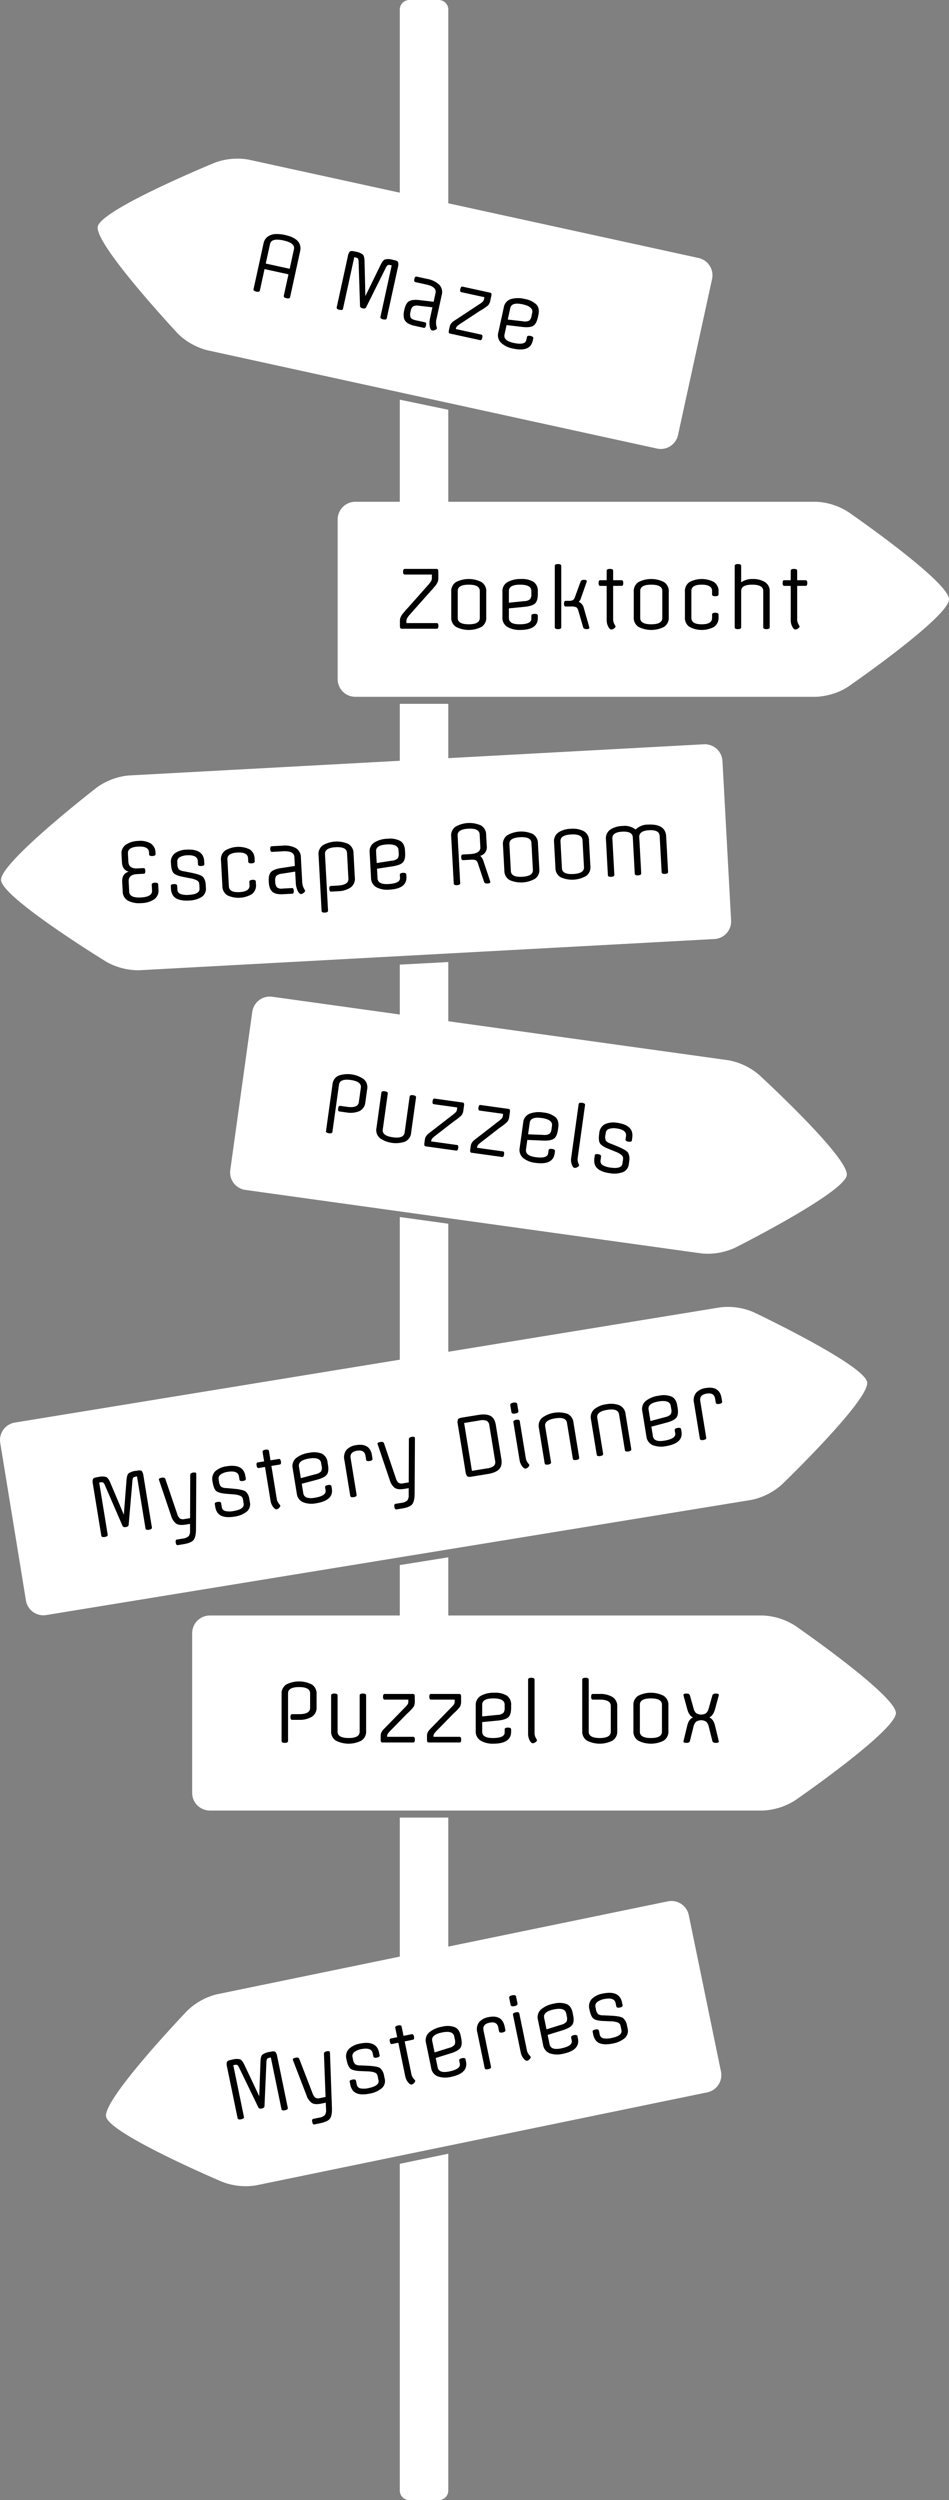 <svg xmlns="http://www.w3.org/2000/svg" width="433.548" height="1141.491" viewBox="0 0 433.548 1141.491">
  <rect x="0" y="0" width="433.548" height="1141.491" fill="#808080" stroke="none"/>
  <defs>
    <style>
      .cls-1 {
        fill: #fff;
      }
    </style>
  </defs>
  <g id="Layer_2" data-name="Layer 2">
    <g id="OVER_ONS" data-name="OVER ONS">
      <g>
        <g>
          <path class="cls-1" d="M87.301,156.895a29.929,29.929,0,0,0,7.158,2.963q80.834,17.661,161.667,35.322,3.4.743,6.8,1.486,9.133,1.995,18.266,3.991,3.332.728,6.664,1.456l12.283,2.684a8.059,8.059,0,0,0,9.602-6.152l15.567-71.248a8.089,8.089,0,0,0-6.161-9.596l-13.763-3.007-21.644-4.729L204.802,92.818V4.349A4.361,4.361,0,0,0,200.453,0H186.995a4.361,4.361,0,0,0-4.349,4.349V87.977l-69.18-15.115a29.726,29.726,0,0,0-15.336,1.424s-51.728,21.211-53.456,29.12S81.115,152.167,81.115,152.167A26.778,26.778,0,0,0,87.301,156.895Z"/>
          <path class="cls-1" d="M182.647,1116.599v20.543a4.361,4.361,0,0,0,4.349,4.348h13.458a4.361,4.361,0,0,0,4.349-4.348V983.339l-22.155,4.616Z"/>
          <path class="cls-1" d="M182.647,440.422v22.78l-22.394-3.116-21.943-3.053-13.953-1.942a8.089,8.089,0,0,0-9.101,6.871L105.204,534.194a8.059,8.059,0,0,0,6.879,9.094l12.453,1.733,25.275,3.517,170.796,23.766a29.933,29.933,0,0,0,15.181-2.598s49.947-25.12,51.062-33.138-40.076-45.819-40.076-45.819a29.726,29.726,0,0,0-13.895-6.643L204.802,466.284v-27.029Z"/>
          <path class="cls-1" d="M387.54,233.761a29.726,29.726,0,0,0-14.678-4.665H204.802V187.096l-22.155-4.616v46.615h-20.317a8.089,8.089,0,0,0-8.067,8.059v72.929a8.059,8.059,0,0,0,8.067,8.059H372.862a29.927,29.927,0,0,0,7.626-1.366,26.782,26.782,0,0,0,7.053-3.299s46.008-31.764,46.008-39.859S387.54,233.761,387.54,233.761Z"/>
          <path class="cls-1" d="M314.654,874.377a8.089,8.089,0,0,0-9.527-6.266l-13.798,2.842-21.699,4.47-64.828,13.355V829.866H182.647v63.475L98.924,910.588a29.726,29.726,0,0,0-13.435,7.531s-38.653,40.393-37.02,48.322,53.104,29.756,53.104,29.756a29.933,29.933,0,0,0,15.318,1.608l168.895-34.793,24.994-5.149,12.314-2.537a8.059,8.059,0,0,0,6.275-9.521Z"/>
          <path class="cls-1" d="M363.275,742.268a29.726,29.726,0,0,0-14.678-4.665H204.802V711.035l-22.155,3.545V737.603H95.865a8.089,8.089,0,0,0-8.067,8.059v72.929a8.059,8.059,0,0,0,8.067,8.059H348.597a29.932,29.932,0,0,0,14.678-4.665S409.283,790.222,409.283,782.127,363.275,742.268,363.275,742.268Z"/>
          <path class="cls-1" d="M343.43,684.787a29.933,29.933,0,0,0,13.735-6.969s40.29-38.761,38.986-46.75-51.828-31.926-51.828-31.926a29.726,29.726,0,0,0-15.238-2.239l-124.283,20.287V558.73l-22.155-3.056v65.132l-25.575,4.175-136.399,22.265L6.769,649.515a8.089,8.089,0,0,0-6.663,9.254l11.749,71.976a8.059,8.059,0,0,0,9.26,6.655l12.409-2.026,139.719-22.807Z"/>
          <path class="cls-1" d="M48.575,439.132a29.931,29.931,0,0,0,14.909,3.864L288.345,430.803l25.481-1.382,12.554-.681a8.059,8.059,0,0,0,7.619-8.484l-3.949-72.822a8.089,8.089,0,0,0-8.492-7.611l-14.067.763-22.122,1.2-80.568,4.369V321.359H182.647v25.997L58.663,354.078A29.726,29.726,0,0,0,44.259,359.531S.038,393.739.476,401.822,48.575,439.132,48.575,439.132Z"/>
        </g>
        <g>
          <path d="M185.662,283.746v.738h13.884q.738,0,.738,1.292,0,1.293-.738,1.292H183.447q-.739,0-.739-1.292v-2.104a4.397,4.397,0,0,1,.388-2.049q.388-.72.517-.923a7.793,7.793,0,0,1,.554-.702q.424-.498.573-.683a20.482,20.482,0,0,1,1.514-1.698l9.416-10.598a11.509,11.509,0,0,0,1.274-1.698,3.065,3.065,0,0,0,.351-1.514v-1.477H184.887q-.739,0-.738-1.292,0-1.292.738-1.292h14.622q.738,0,.739,1.292v2.843a4.397,4.397,0,0,1-.388,2.049q-.388.72-.517.923a7.836,7.836,0,0,1-.554.702q-.425.498-.572.683a20.592,20.592,0,0,1-1.514,1.698L187.287,280.534a11.489,11.489,0,0,0-1.274,1.699A3.058,3.058,0,0,0,185.662,283.746Z"/>
          <path d="M222.144,270.195v11.594a4.879,4.879,0,0,1-2.179,4.45,12.87,12.87,0,0,1-11.613,0,4.865,4.865,0,0,1-2.197-4.45V270.195a4.878,4.878,0,0,1,2.179-4.45,12.866,12.866,0,0,1,11.613,0A4.867,4.867,0,0,1,222.144,270.195Zm-2.954,11.963V269.826q0-2.881-5.041-2.88-5.04,0-5.04,2.88v12.333q0,2.881,5.04,2.88Q219.19,285.039,219.19,282.159Z"/>
          <path d="M245.702,270.121v1.107q0,3.139-1.292,4.32-1.293,1.182-4.727,1.514l-7.2.702v4.394q0,2.881,4.8,2.88,5.464,0,5.465-2.511v-1.403q0-.849,1.477-.849,1.477,0,1.477.849v1.034q0,5.465-8.124,5.465a10.796,10.796,0,0,1-5.816-1.403,4.849,4.849,0,0,1-2.234-4.431V270.195a4.769,4.769,0,0,1,2.363-4.45,12.106,12.106,0,0,1,6.167-1.385,10.083,10.083,0,0,1,5.723,1.33A5.004,5.004,0,0,1,245.702,270.121Zm-13.219-.295v5.354l6.942-.702a4.495,4.495,0,0,0,2.714-.886,3.516,3.516,0,0,0,.609-2.363V269.826q0-2.881-5.133-2.88Q232.482,266.946,232.482,269.826Z"/>
          <path d="M256.409,258.379v28.026q0,.85-1.477.849-1.477,0-1.477-.849V258.379q0-.849,1.477-.85Q256.409,257.53,256.409,258.379Zm12.85,28.21q0,.664-1.292.665-1.293,0-1.551-.849l-2.179-7.496a2.773,2.773,0,0,0-.941-1.644,5.871,5.871,0,0,0-2.566-.351h-2.326q-.739,0-.739-1.292,0-1.292.739-1.292H259.806a4.016,4.016,0,0,0,2.031-.388,3.471,3.471,0,0,0,.923-1.606l2.474-6.757q.295-.849,1.569-.849,1.274,0,1.274.665,0,.037-.369,1.145l-2.4,6.831a3.119,3.119,0,0,1-.923,1.403,4.209,4.209,0,0,1,2.4,3.102l2.215,7.717Q269.258,286.554,269.259,286.59Z"/>
          <path d="M280.115,260.595v4.32h3.877q.738,0,.739,1.292,0,1.293-.739,1.292h-3.877v15.25a4.516,4.516,0,0,0,.554,2.197q.554,1.016.554,1.052,0,.443-.702.941a2.199,2.199,0,0,1-1.182.499q-.776,0-1.477-1.348a6.339,6.339,0,0,1-.702-2.973V267.499h-2.954q-.74,0-.739-1.292,0-1.293.739-1.292h2.954v-4.32q0-.849,1.477-.849Q280.114,259.745,280.115,260.595Z"/>
          <path d="M305.519,270.195v11.594a4.879,4.879,0,0,1-2.179,4.45,12.87,12.87,0,0,1-11.613,0,4.865,4.865,0,0,1-2.197-4.45V270.195a4.878,4.878,0,0,1,2.179-4.45,12.866,12.866,0,0,1,11.613,0A4.867,4.867,0,0,1,305.519,270.195Zm-2.954,11.963V269.826q0-2.881-5.041-2.88-5.04,0-5.04,2.88v12.333q0,2.881,5.04,2.88Q302.565,285.039,302.565,282.159Z"/>
          <path d="M315.857,269.826v12.333q0,2.881,4.727,2.88,4.726,0,4.726-2.88v-1.551q0-.849,1.477-.849,1.477,0,1.477.849v1.182a4.95,4.95,0,0,1-2.086,4.45,11.958,11.958,0,0,1-11.169,0,4.934,4.934,0,0,1-2.105-4.45V270.195a4.934,4.934,0,0,1,2.105-4.45,11.954,11.954,0,0,1,11.169,0,4.95,4.95,0,0,1,2.086,4.45v1.182q0,.85-1.477.849-1.477,0-1.477-.849V269.826q0-2.881-4.726-2.88Q315.857,266.946,315.857,269.826Z"/>
          <path d="M351.637,270.195v16.21q0,.85-1.477.849-1.477,0-1.477-.849V269.826q0-2.881-5.04-2.88-5.041,0-5.041,2.88v16.579q0,.85-1.477.849-1.477,0-1.477-.849V258.379q0-.849,1.477-.85,1.476,0,1.477.85v7.496a8.707,8.707,0,0,1,5.336-1.514,10.14,10.14,0,0,1,5.501,1.385A4.867,4.867,0,0,1,351.637,270.195Z"/>
          <path d="M364.191,260.595v4.32h3.877q.738,0,.739,1.292,0,1.293-.739,1.292h-3.877v15.25a4.516,4.516,0,0,0,.554,2.197q.554,1.016.554,1.052,0,.443-.702.941a2.199,2.199,0,0,1-1.182.499q-.776,0-1.477-1.348a6.339,6.339,0,0,1-.702-2.973V267.499h-2.954q-.74,0-.739-1.292,0-1.293.739-1.292h2.954v-4.32q0-.849,1.477-.849Q364.191,259.745,364.191,260.595Z"/>
        </g>
        <g>
          <path d="M128.58,962.965l-4.857-23.579-.361.074q-1.158.239-1.38.623a4.661,4.661,0,0,0-.28,1.754l-.871,19.746q-.01.869-1.238,1.122-1.23.253-1.583-.541L109.406,944.37a4.657,4.657,0,0,0-.95-1.5q-.357-.267-1.514-.027l-.362.074,4.857,23.579q.171.833-1.275,1.13-1.447.299-1.618-.534l-4.82-23.398a4.28,4.28,0,0,1-.063-2.23q.265-.639,1.675-.929l.795-.164a7.029,7.029,0,0,1,3.537-.125q1.005.396,2.025,2.6l6.744,14.255.561-15.76q.066-2.427.832-3.188a7.03,7.03,0,0,1,3.299-1.283l.795-.164q1.411-.29,1.906.192a4.283,4.283,0,0,1,.823,2.074L131.474,962.369c.114.556-.312.931-1.275,1.13Q128.751,963.796,128.58,962.965Z"/>
          <path d="M146.236,969.432l-2.604.536q-.724.149-.984-1.116-.261-1.266.462-1.415l2.604-.536a4.811,4.811,0,0,0,2.662-1.171,3.61,3.61,0,0,0,.591-2.44l-.142-3.251-2.098.433q-2.857.589-4.289-.323a6.847,6.847,0,0,1-2.41-3.461l-5.917-15.369q-.316-.801-.332-.875-.134-.65,1.241-.935,1.374-.283,1.69.52l6.057,15.68a4.522,4.522,0,0,0,1.264,2.021,2.709,2.709,0,0,0,2.174.212l2.531-.521L147.994,937.703q-.028-.863,1.275-1.131,1.302-.268,1.436.384c.01.049.031.332.063.854l.872,24.552q.129,3.554-.901,4.955Q149.707,968.716,146.236,969.432Z"/>
          <path d="M170.558,938.899l-.291-1.412q-.589-2.856-5.254-1.895a7.235,7.235,0,0,0-3.121,1.321,2.21,2.21,0,0,0-.841,2.321l.164.796a4.376,4.376,0,0,0,1.032,2.444,4.278,4.278,0,0,0,2.374.549l3.311.147q4.723.233,5.778,1.147a5.845,5.845,0,0,1,1.743,3.335l.269,1.302a4.415,4.415,0,0,1-1.35,4.52,11.586,11.586,0,0,1-5.403,2.413q-5.642,1.163-7.749-1.381a6.393,6.393,0,0,1-1.211-2.767l-.238-1.157a.653.653,0,0,1,.195-.7,2.781,2.781,0,0,1,1.087-.395q1.41-.29,1.597.614l.335,1.627a2.13,2.13,0,0,0,1.688,1.783,9.132,9.132,0,0,0,3.811-.163q4.955-1.021,4.434-3.552l-.395-1.917a2.06,2.06,0,0,0-1.208-1.561,9.473,9.473,0,0,0-3.15-.559l-3.347-.14q-3.382-.132-4.604-1.031-1.223-.898-1.878-4.08l-.089-.434a4.9,4.9,0,0,1,1.197-4.621,9.642,9.642,0,0,1,4.976-2.382q7.595-1.564,8.757,4.078l.261,1.266q.157.759-1.272,1.053Q170.736,939.766,170.558,938.899Z"/>
          <path d="M183.478,925.304l.872,4.23,3.797-.781q.723-.149.984,1.117.261,1.266-.462,1.414l-3.797.783,3.077,14.936a4.517,4.517,0,0,0,.986,2.04q.748.883.755.919.089.434-.497,1.064a2.209,2.209,0,0,1-1.057.727q-.76.155-1.719-1.022a6.338,6.338,0,0,1-1.287-2.77L181.977,932.663l-2.893.596q-.724.149-.984-1.116-.261-1.266.463-1.416l2.893-.596-.872-4.23q-.171-.832,1.275-1.13Q183.306,924.472,183.478,925.304Z"/>
          <path d="M210.463,929.473l.223,1.084q.634,3.075-.395,4.492-1.027,1.419-4.324,2.437l-6.91,2.141.886,4.303q.581,2.821,5.283,1.853,5.351-1.103,4.846-3.562l-.283-1.374q-.171-.831,1.275-1.129,1.447-.299,1.618.533l.208,1.013q1.103,5.353-6.854,6.991a10.793,10.793,0,0,1-5.979-.2,4.851,4.851,0,0,1-3.082-3.89l-2.339-11.356a4.766,4.766,0,0,1,1.417-4.834,12.107,12.107,0,0,1,5.76-2.601,10.092,10.092,0,0,1,5.874.146Q209.836,926.434,210.463,929.473Zm-13.007,2.377,1.081,5.244,6.657-2.088a4.494,4.494,0,0,0,2.479-1.415,3.522,3.522,0,0,0,.12-2.438l-.283-1.374q-.581-2.821-5.608-1.785Q196.874,929.03,197.455,931.849Z"/>
          <path d="M227.989,927.444l-.373-1.809q-.581-2.821-3.944-2.127-3.363.693-2.782,3.514l3.419,16.6q.171.832-1.275,1.13-1.447.297-1.618-.533l-3.345-16.239a5.326,5.326,0,0,1,.82-4.711,7.266,7.266,0,0,1,4.26-2.292q6.256-1.289,7.419,4.354l.312,1.519q.171.832-1.275,1.129Q228.161,928.276,227.989,927.444Z"/>
          <path d="M235.77,911.591l.648,3.146q.186.904-1.388,1.229-1.573.325-1.759-.58l-.648-3.146q-.187-.904,1.386-1.228Q235.584,910.688,235.77,911.591Zm1.478,7.726,3.464,16.817a4.518,4.518,0,0,0,.986,2.04q.747.883.755.918.089.435-.498,1.064a2.208,2.208,0,0,1-1.057.728q-.76.155-1.719-1.022a6.342,6.342,0,0,1-1.287-2.77L234.354,919.913q-.171-.832,1.275-1.131Q237.076,918.485,237.248,919.316Z"/>
          <path d="M261.599,918.938l.223,1.084q.634,3.075-.394,4.492-1.028,1.419-4.324,2.437l-6.91,2.141.886,4.303q.581,2.821,5.283,1.853,5.352-1.102,4.846-3.562l-.283-1.374q-.171-.831,1.275-1.129,1.446-.297,1.618.533l.208,1.013q1.103,5.353-6.854,6.991a10.79,10.79,0,0,1-5.979-.2,4.848,4.848,0,0,1-3.082-3.89l-2.339-11.356a4.767,4.767,0,0,1,1.417-4.834,12.109,12.109,0,0,1,5.76-2.601,10.083,10.083,0,0,1,5.874.147Q260.973,915.899,261.599,918.938Zm-13.007,2.377,1.081,5.244,6.657-2.088a4.492,4.492,0,0,0,2.479-1.415,3.521,3.521,0,0,0,.12-2.438l-.283-1.374q-.581-2.821-5.608-1.784Q248.011,918.495,248.592,921.315Z"/>
          <path d="M281.548,916.035l-.291-1.411q-.588-2.856-5.254-1.896a7.247,7.247,0,0,0-3.121,1.322,2.21,2.21,0,0,0-.841,2.321l.164.796a4.38,4.38,0,0,0,1.032,2.444,4.287,4.287,0,0,0,2.375.549l3.31.147q4.723.233,5.778,1.146a5.848,5.848,0,0,1,1.743,3.336l.269,1.302a4.415,4.415,0,0,1-1.35,4.52,11.586,11.586,0,0,1-5.403,2.413q-5.643,1.163-7.749-1.381a6.392,6.392,0,0,1-1.211-2.768l-.238-1.157a.651.651,0,0,1,.195-.699,2.781,2.781,0,0,1,1.087-.395q1.41-.29,1.597.614l.335,1.627a2.13,2.13,0,0,0,1.688,1.783,9.148,9.148,0,0,0,3.811-.163q4.955-1.021,4.434-3.553l-.395-1.917a2.059,2.059,0,0,0-1.208-1.56,9.471,9.471,0,0,0-3.15-.559l-3.346-.14q-3.383-.132-4.604-1.031-1.223-.898-1.877-4.08l-.089-.434a4.899,4.899,0,0,1,1.197-4.621,9.635,9.635,0,0,1,4.976-2.382q7.595-1.564,8.757,4.078l.261,1.266q.157.759-1.272,1.053Q281.726,916.903,281.548,916.035Z"/>
        </g>
        <g>
          <path d="M133.44,782.652h3.212q5.021,0,5.022-2.88V773.163q0-2.88-5.04-2.881-5.041,0-5.041,2.881v21.748q0,.851-1.477.85-1.477,0-1.477-.85V773.532a4.877,4.877,0,0,1,2.179-4.449,12.866,12.866,0,0,1,11.613,0,4.865,4.865,0,0,1,2.197,4.449v5.871a4.878,4.878,0,0,1-2.179,4.449,10.695,10.695,0,0,1-5.797,1.385h-3.212q-.739,0-.738-1.292Q132.702,782.652,133.44,782.652Z"/>
          <path d="M167.263,774.086v16.21a4.864,4.864,0,0,1-2.197,4.449,12.866,12.866,0,0,1-11.613,0,4.876,4.876,0,0,1-2.179-4.449v-16.21q0-.85,1.477-.85,1.477,0,1.477.85v16.579q0,2.88,5.041,2.88,5.04,0,5.04-2.88V774.086q0-.85,1.477-.85Q167.263,773.236,167.263,774.086Z"/>
          <path d="M176.863,792.991h11.927q.738,0,.739,1.293,0,1.292-.739,1.292H174.648q-.739,0-.738-1.292v-1.293a4.397,4.397,0,0,1,.277-1.901c.185-.332.313-.566.388-.701a3.848,3.848,0,0,1,.499-.628q.387-.425.591-.628.202-.202.812-.831.609-.627.979-.997l7.459-7.644a11.944,11.944,0,0,0,1.366-1.569,2.496,2.496,0,0,0,.258-1.273v-.812H175.719q-.739,0-.738-1.292,0-1.292.738-1.293h13.035q.738,0,.738,1.293V776.744a4.799,4.799,0,0,1-.554,2.585,22.587,22.587,0,0,1-2.991,3.102l-7.458,7.644a11.026,11.026,0,0,0-1.366,1.588A2.693,2.693,0,0,0,176.863,792.991Z"/>
          <path d="M198.021,792.991H209.948q.738,0,.739,1.293,0,1.292-.739,1.292H195.806q-.739,0-.738-1.292v-1.293a4.397,4.397,0,0,1,.277-1.901c.185-.332.313-.566.388-.701a3.848,3.848,0,0,1,.499-.628q.387-.425.591-.628.202-.202.812-.831.609-.627.979-.997l7.459-7.644a11.943,11.943,0,0,0,1.366-1.569,2.496,2.496,0,0,0,.258-1.273v-.812H196.876q-.739,0-.738-1.292,0-1.292.738-1.293H209.911q.738,0,.738,1.293V776.744a4.799,4.799,0,0,1-.554,2.585,22.587,22.587,0,0,1-2.991,3.102l-7.458,7.644a11.027,11.027,0,0,0-1.366,1.588A2.693,2.693,0,0,0,198.021,792.991Z"/>
          <path d="M233.506,778.628v1.107q0,3.139-1.292,4.32-1.293,1.182-4.727,1.514l-7.2.702v4.394q0,2.88,4.8,2.88,5.464,0,5.465-2.511v-1.403q0-.848,1.477-.849,1.477,0,1.477.849v1.034q0,5.465-8.124,5.465a10.791,10.791,0,0,1-5.816-1.403,4.847,4.847,0,0,1-2.234-4.431V778.701a4.768,4.768,0,0,1,2.363-4.449,12.106,12.106,0,0,1,6.167-1.385,10.087,10.087,0,0,1,5.723,1.329A5.005,5.005,0,0,1,233.506,778.628Zm-13.219-.296v5.354l6.942-.702a4.489,4.489,0,0,0,2.714-.886,3.517,3.517,0,0,0,.609-2.363v-1.403q0-2.88-5.133-2.88T220.286,778.332Z"/>
          <path d="M244.213,766.886v24.37a4.511,4.511,0,0,0,.554,2.197c.369.677.554,1.028.554,1.052q0,.444-.702.942a2.201,2.201,0,0,1-1.182.498q-.776,0-1.477-1.348a6.337,6.337,0,0,1-.702-2.973V766.886q0-.85,1.477-.85Q244.213,766.036,244.213,766.886Z"/>
          <path d="M274.011,776.006h-3.212q-.739,0-.738-1.292,0-1.292.738-1.293h3.212a10.695,10.695,0,0,1,5.797,1.385,4.88,4.88,0,0,1,2.179,4.45v11.04a4.864,4.864,0,0,1-2.197,4.449,12.866,12.866,0,0,1-11.613,0,4.876,4.876,0,0,1-2.179-4.449V766.886q0-.85,1.477-.85,1.477,0,1.477.85V790.665q0,2.88,5.041,2.88,5.04,0,5.04-2.88V778.886Q279.033,776.006,274.011,776.006Z"/>
          <path d="M305.36,778.701v11.595a4.877,4.877,0,0,1-2.179,4.449,12.866,12.866,0,0,1-11.613,0,4.863,4.863,0,0,1-2.197-4.449V778.701a4.877,4.877,0,0,1,2.179-4.449,12.866,12.866,0,0,1,11.613,0A4.865,4.865,0,0,1,305.36,778.701Zm-2.954,11.964v-12.333q0-2.88-5.041-2.88-5.04,0-5.04,2.88v12.333q0,2.88,5.04,2.88Q302.406,793.545,302.406,790.665Z"/>
          <path d="M322.64,786.123a4.209,4.209,0,0,0-4.652,0,4.258,4.258,0,0,0-1.145,2.179l-1.662,6.609q-.185.851-1.569.85-1.384,0-1.385-.665l1.736-7.2q.701-2.953,2.622-3.766-1.81-.813-2.622-3.767l-1.366-5.021a12.539,12.539,0,0,1-.37-1.44q0-.665,1.348-.665,1.347,0,1.606.85l1.662,5.871a4.447,4.447,0,0,0,1.163,2.197,4.243,4.243,0,0,0,4.616,0,4.454,4.454,0,0,0,1.163-2.197l1.662-5.871q.258-.85,1.606-.85,1.347,0,1.348.665a12.717,12.717,0,0,1-.369,1.44l-1.366,5.021q-.813,2.955-2.622,3.767,1.919.812,2.622,3.766l1.735,7.2q0,.665-1.385.665-1.384,0-1.569-.85l-1.662-6.609A4.258,4.258,0,0,0,322.64,786.123Z"/>
        </g>
        <g>
          <path d="M66.469,697.852l-3.878-23.76-.364.06q-1.167.19-1.404.566a4.652,4.652,0,0,0-.352,1.741l-1.686,19.692q-.047.869-1.285,1.07-1.24.202-1.558-.606l-7.861-18.134a4.654,4.654,0,0,0-.888-1.539,2.135,2.135,0,0,0-1.511-.09l-.364.06,3.878,23.76q.137.841-1.321,1.076-1.458.239-1.595-.601L42.431,677.571a4.284,4.284,0,0,1,.029-2.231q.291-.628,1.712-.858l.801-.131a7.014,7.014,0,0,1,3.54.021q.988.437,1.916,2.68L56.577,691.573l1.212-15.724q.166-2.421.964-3.15a7.024,7.024,0,0,1,3.349-1.145l.802-.131q1.422-.233,1.896.27a4.277,4.277,0,0,1,.737,2.106l3.849,23.577c.091.561-.35.918-1.321,1.077Q66.606,698.691,66.469,697.852Z"/>
          <path d="M83.842,705.045l-2.624.429q-.729.119-.937-1.158-.208-1.274.521-1.394l2.624-.429a4.813,4.813,0,0,0,2.708-1.059,3.61,3.61,0,0,0,.691-2.414l-.007-3.254-2.114.345q-2.879.47-4.272-.499a6.85,6.85,0,0,1-2.265-3.559L72.889,676.452q-.282-.813-.294-.887-.107-.656,1.278-.883,1.384-.226,1.667.589l5.404,15.917a4.517,4.517,0,0,0,1.18,2.07,2.705,2.705,0,0,0,2.163.302l2.551-.416.072-19.729q.008-.863,1.321-1.077,1.312-.214,1.418.442c.008.05.018.334.027.856L89.535,698.204q-.018,3.557-1.105,4.913Q87.34,704.473,83.842,705.045Z"/>
          <path d="M109.406,675.543l-.232-1.422q-.469-2.878-5.17-2.111a7.247,7.247,0,0,0-3.173,1.192,2.209,2.209,0,0,0-.937,2.284l.131.803a4.388,4.388,0,0,0,.93,2.485,4.295,4.295,0,0,0,2.35.645l3.301.284q4.709.431,5.726,1.386a5.848,5.848,0,0,1,1.604,3.404l.214,1.312a4.415,4.415,0,0,1-1.535,4.46,11.585,11.585,0,0,1-5.498,2.188q-5.686.929-7.686-1.701a6.38,6.38,0,0,1-1.096-2.814l-.19-1.166a.651.651,0,0,1,.224-.69,2.781,2.781,0,0,1,1.103-.35q1.421-.231,1.57.681l.268,1.64a2.132,2.132,0,0,0,1.611,1.852,9.179,9.179,0,0,0,3.815-.007q4.993-.814,4.577-3.365l-.315-1.932a2.059,2.059,0,0,0-1.142-1.609,9.504,9.504,0,0,0-3.125-.688l-3.338-.278q-3.374-.271-4.558-1.22-1.184-.948-1.707-4.156l-.071-.438a4.899,4.899,0,0,1,1.387-4.566,9.64,9.64,0,0,1,5.07-2.174q7.653-1.25,8.581,4.437l.208,1.275q.125.765-1.314.999Q109.548,676.417,109.406,675.543Z"/>
          <path d="M122.877,662.493l.696,4.265,3.826-.625q.728-.119.937,1.157.209,1.274-.521,1.394l-3.826.625,2.457,15.051a4.513,4.513,0,0,0,.9,2.08q.71.913.716.948.071.438-.541,1.043a2.2,2.2,0,0,1-1.086.682q-.765.125-1.674-1.092a6.328,6.328,0,0,1-1.171-2.821l-2.516-15.415-2.915.477q-.731.119-.938-1.157-.208-1.274.521-1.394l2.915-.477-.696-4.265q-.136-.836,1.321-1.074Q122.74,661.656,122.877,662.493Z"/>
          <path d="M149.666,667.774l.179,1.093q.505,3.098-.58,4.472-1.085,1.375-4.421,2.256l-6.993,1.853.708,4.336q.464,2.842,5.201,2.069,5.393-.879,4.989-3.358l-.226-1.385q-.137-.838,1.321-1.076,1.457-.237,1.594.601l.167,1.021q.88,5.394-7.137,6.702a10.798,10.798,0,0,1-5.966-.448,4.847,4.847,0,0,1-2.918-4.013L133.716,670.452a4.766,4.766,0,0,1,1.616-4.771,12.094,12.094,0,0,1,5.863-2.36,10.091,10.091,0,0,1,5.863.389A5.007,5.007,0,0,1,149.666,667.774Zm-13.094,1.837.862,5.284,6.738-1.811a4.492,4.492,0,0,0,2.536-1.311,3.52,3.52,0,0,0,.221-2.432l-.226-1.385q-.464-2.842-5.53-2.016T136.572,669.611Z"/>
          <path d="M167.262,666.473l-.297-1.822q-.464-2.842-3.853-2.289-3.39.552-2.925,3.396l2.73,16.728q.136.838-1.321,1.076-1.458.237-1.594-.6l-2.671-16.363a5.324,5.324,0,0,1,1.014-4.674,7.265,7.265,0,0,1,4.351-2.113q6.304-1.03,7.232,4.656l.25,1.53q.137.839-1.321,1.076Q167.399,667.31,167.262,666.473Z"/>
          <path d="M183.729,688.74l-2.624.429q-.729.119-.937-1.158-.209-1.274.52-1.394l2.624-.429a4.813,4.813,0,0,0,2.708-1.059,3.608,3.608,0,0,0,.691-2.414l-.007-3.254-2.114.345q-2.879.47-4.272-.499a6.853,6.853,0,0,1-2.265-3.559l-5.277-15.602q-.283-.813-.295-.887-.107-.656,1.278-.883,1.384-.226,1.667.589l5.404,15.916a4.512,4.512,0,0,0,1.18,2.071,2.705,2.705,0,0,0,2.163.302l2.551-.416.072-19.729q.008-.863,1.321-1.077,1.312-.214,1.418.442c.008.05.018.334.028.856l-.143,24.566q-.018,3.557-1.106,4.913Q187.227,688.169,183.729,688.74Z"/>
          <path d="M212.662,671.857l-3.509-21.5a4.285,4.285,0,0,1,.028-2.231q.292-.628,1.712-.859l7.58-1.237q3.644-.595,5.589.435,1.945,1.028,2.457,4.163l2.522,15.451q.511,3.135-1.006,4.729-1.517,1.594-5.161,2.188l-7.58,1.237q-1.422.233-1.897-.27A4.283,4.283,0,0,1,212.662,671.857Zm2.945-.294,6.852-1.118a6.286,6.286,0,0,0,3.16-1.152,2.502,2.502,0,0,0,.567-2.374l-2.641-16.18a2.509,2.509,0,0,0-1.292-2.072,6.304,6.304,0,0,0-3.363-.087l-6.851,1.118Z"/>
          <path d="M236.294,641.062l.518,3.171q.149.911-1.436,1.17-1.586.258-1.734-.652l-.518-3.171q-.149-.911,1.437-1.17Q236.147,640.151,236.294,641.062Zm1.158,7.78,2.766,16.945a4.513,4.513,0,0,0,.901,2.08q.71.913.716.948.071.438-.541,1.043a2.199,2.199,0,0,1-1.086.682q-.765.125-1.675-1.092a6.344,6.344,0,0,1-1.171-2.821l-2.826-17.31q-.137-.839,1.321-1.076Q237.315,648.003,237.452,648.843Z"/>
          <path d="M261.993,649.513l2.611,15.998q.137.841-1.321,1.077-1.458.239-1.595-.601l-2.671-16.362q-.464-2.842-5.438-2.031-4.975.812-4.511,3.655l2.671,16.362q.137.841-1.321,1.076-1.458.239-1.594-.601l-2.611-15.998a4.874,4.874,0,0,1,1.434-4.741,12.857,12.857,0,0,1,11.461-1.871A4.862,4.862,0,0,1,261.993,649.513Z"/>
          <path d="M285.789,645.629l2.611,15.998q.137.841-1.321,1.076-1.458.239-1.595-.601l-2.671-16.362q-.464-2.842-5.438-2.03-4.975.812-4.511,3.654l2.671,16.362c.091.561-.35.918-1.321,1.077q-1.458.237-1.595-.602l-2.611-15.998a4.874,4.874,0,0,1,1.434-4.741,10.683,10.683,0,0,1,5.499-2.301,10.791,10.791,0,0,1,5.962.43A4.865,4.865,0,0,1,285.789,645.629Z"/>
          <path d="M309.392,641.702l.178,1.092q.506,3.1-.58,4.473-1.085,1.375-4.421,2.255l-6.993,1.854.708,4.336q.464,2.842,5.202,2.069,5.392-.88,4.989-3.358l-.226-1.385q-.137-.838,1.321-1.076,1.458-.237,1.594.601l.167,1.02q.88,5.394-7.137,6.703a10.799,10.799,0,0,1-5.966-.448,4.847,4.847,0,0,1-2.918-4.013l-1.868-11.443a4.766,4.766,0,0,1,1.616-4.771,12.108,12.108,0,0,1,5.863-2.361,10.096,10.096,0,0,1,5.862.39Q308.892,638.64,309.392,641.702Zm-13.094,1.837.863,5.284,6.738-1.811a4.488,4.488,0,0,0,2.536-1.312,3.516,3.516,0,0,0,.22-2.431l-.226-1.385q-.464-2.842-5.529-2.016Q295.834,640.696,296.298,643.539Z"/>
          <path d="M326.988,640.4l-.297-1.822q-.464-2.842-3.853-2.289-3.39.552-2.925,3.396l2.73,16.728q.137.838-1.321,1.076-1.458.237-1.595-.601l-2.671-16.363a5.323,5.323,0,0,1,1.014-4.673,7.261,7.261,0,0,1,4.351-2.113q6.304-1.03,7.233,4.656l.25,1.53q.137.839-1.321,1.075Q327.125,641.239,326.988,640.4Z"/>
        </g>
        <g>
          <path d="M155.384,504.911l3.182.442q4.973.693,5.372-2.16l.911-6.547q.397-2.852-4.596-3.547-4.991-.694-5.389,2.157l-2.998,21.541q-.117.842-1.579.639-1.465-.205-1.347-1.045l2.947-21.176a4.878,4.878,0,0,1,2.771-4.107,12.865,12.865,0,0,1,11.502,1.602,4.865,4.865,0,0,1,1.562,4.709l-.809,5.814a4.878,4.878,0,0,1-2.771,4.107,10.684,10.684,0,0,1-5.933.572l-3.182-.442q-.732-.101-.553-1.382Q154.652,504.808,155.384,504.911Z"/>
          <path d="M190.064,501.087l-2.234,16.057a4.865,4.865,0,0,1-2.789,4.104,12.866,12.866,0,0,1-11.502-1.6,4.877,4.877,0,0,1-1.545-4.708l2.234-16.056q.117-.841,1.581-.637,1.462.202,1.345,1.044l-2.285,16.421q-.397,2.854,4.595,3.548t5.39-2.159l2.285-16.42q.117-.841,1.579-.638Q190.182,500.246,190.064,501.087Z"/>
          <path d="M196.969,521.136l11.813,1.644q.731.101.553,1.382-.179,1.282-.909,1.178l-14.008-1.948q-.732-.103-.553-1.382l.178-1.28a4.395,4.395,0,0,1,.536-1.845c.229-.305.39-.518.48-.642a3.882,3.882,0,0,1,.582-.553q.442-.366.671-.541.229-.173.919-.711.69-.538,1.106-.853l8.44-6.543a11.952,11.952,0,0,0,1.57-1.365,2.498,2.498,0,0,0,.432-1.227l.112-.805-10.716-1.49q-.732-.103-.554-1.383.178-1.28.911-1.178l12.91,1.797q.731.101.553,1.381l-.28,2.012a4.799,4.799,0,0,1-.905,2.484,22.569,22.569,0,0,1-3.39,2.659l-8.441,6.542a11.059,11.059,0,0,0-1.572,1.385A2.701,2.701,0,0,0,196.969,521.136Z"/>
          <path d="M217.925,524.052l11.813,1.644q.731.101.554,1.382-.179,1.282-.91,1.178l-14.008-1.948q-.732-.103-.553-1.382l.178-1.28a4.377,4.377,0,0,1,.537-1.845c.229-.305.389-.518.48-.642a3.811,3.811,0,0,1,.581-.553q.442-.366.671-.541.229-.173.919-.711.69-.538,1.107-.853l8.44-6.543a11.918,11.918,0,0,0,1.569-1.365,2.489,2.489,0,0,0,.432-1.227l.112-.805-10.715-1.49q-.734-.103-.554-1.383.178-1.28.911-1.178l12.909,1.797q.731.101.553,1.381l-.28,2.012a4.798,4.798,0,0,1-.905,2.484,22.54,22.54,0,0,1-3.389,2.659l-8.441,6.542a11.088,11.088,0,0,0-1.573,1.385A2.712,2.712,0,0,0,217.925,524.052Z"/>
          <path d="M255.051,514.716l-.152,1.097q-.433,3.11-1.876,4.101-1.443.993-4.889.849l-7.229-.298-.605,4.353q-.397,2.854,4.357,3.515,5.413.753,5.759-1.734l.193-1.389q.116-.841,1.58-.639,1.463.205,1.346,1.045l-.143,1.023q-.754,5.414-8.799,4.294a10.788,10.788,0,0,1-5.566-2.191,4.846,4.846,0,0,1-1.602-4.696l1.598-11.484a4.767,4.767,0,0,1,2.954-4.081,12.104,12.104,0,0,1,6.297-.522,10.086,10.086,0,0,1,5.487,2.106Q255.478,511.643,255.051,514.716Zm-13.052-2.115-.738,5.304,6.972.262a4.508,4.508,0,0,0,2.812-.503,3.521,3.521,0,0,0,.928-2.258l.193-1.39q.397-2.852-4.686-3.56Q242.395,509.748,241.999,512.6Z"/>
          <path d="M267.275,504.561l-3.359,24.138a4.514,4.514,0,0,0,.246,2.253q.408,1.083.403,1.118-.061.439-.824.836a2.21,2.21,0,0,1-1.239.331q-.768-.108-1.277-1.539a6.327,6.327,0,0,1-.286-3.041l3.41-24.503q.116-.842,1.581-.638Q267.391,503.72,267.275,504.561Z"/>
          <path d="M285.791,520.185l.198-1.426q.402-2.889-4.316-3.546a7.266,7.266,0,0,0-3.383.201,2.21,2.21,0,0,0-1.569,1.906l-.112.805a4.387,4.387,0,0,0,.153,2.649,4.293,4.293,0,0,0,2.054,1.311l3.071,1.247q4.371,1.803,5.06,3.016a5.85,5.85,0,0,1,.525,3.727l-.184,1.317a4.409,4.409,0,0,1-2.784,3.806,11.58,11.58,0,0,1-5.899.466q-5.706-.794-6.839-3.896a6.377,6.377,0,0,1-.215-3.013l.163-1.171a.653.653,0,0,1,.418-.594,2.798,2.798,0,0,1,1.157-.007q1.427.199,1.3,1.113l-.229,1.646a2.13,2.13,0,0,0,.993,2.245,9.14,9.14,0,0,0,3.646,1.122q5.01.697,5.367-1.863l.27-1.938a2.06,2.06,0,0,0-.615-1.875,9.514,9.514,0,0,0-2.781-1.58l-3.106-1.252q-3.143-1.257-3.994-2.513-.851-1.255-.403-4.474l.061-.439a4.898,4.898,0,0,1,2.675-3.952,9.637,9.637,0,0,1,5.486-.579q7.68,1.069,6.886,6.774l-.178,1.28q-.107.768-1.551.566Q285.668,521.062,285.791,520.185Z"/>
        </g>
        <g>
          <path d="M58.776,402.562l.25,4.608q.156,2.875,5.374,2.593,5.217-.283,5.061-3.159l-.144-2.654q-.046-.848,1.429-.929,1.474-.08,1.521.769l.124,2.286a4.852,4.852,0,0,1-1.971,4.563,11.084,11.084,0,0,1-5.843,1.703,11.271,11.271,0,0,1-6.029-1.061,4.825,4.825,0,0,1-2.491-4.32L55.826,402.722q-.207-3.797,2.997-4.748-2.925-.729-3.121-4.342l-.186-3.429a4.829,4.829,0,0,1,2.008-4.564,10.804,10.804,0,0,1,5.659-1.693,9.565,9.565,0,0,1,5.588,1.103,5.005,5.005,0,0,1,2.268,4.313l.03.553q.046.848-1.429.929-1.475.081-1.521-.769l-.05-.922q-.156-2.875-4.967-2.614-4.812.261-4.656,3.136l.206,3.798q.177,3.246,4.158,3.029l2.766-.15q.737-.04.807,1.25c.047.861-.176,1.303-.667,1.33l-3.134.17Q58.599,399.317,58.776,402.562Z"/>
          <path d="M90.442,394.596l-.078-1.438q-.158-2.912-4.915-2.655a7.258,7.258,0,0,0-3.282.844,2.21,2.21,0,0,0-1.176,2.172l.044.812a4.383,4.383,0,0,0,.657,2.57,4.294,4.294,0,0,0,2.268.894l3.251.638q4.635.932,5.544,1.992a5.845,5.845,0,0,1,1.229,3.557l.072,1.327a4.415,4.415,0,0,1-2.005,4.27,11.585,11.585,0,0,1-5.702,1.584q-5.752.312-7.458-2.517a6.382,6.382,0,0,1-.787-2.916l-.064-1.18a.651.651,0,0,1,.297-.663,2.76,2.76,0,0,1,1.133-.229q1.438-.078,1.488.844l.09,1.659a2.131,2.131,0,0,0,1.403,2.014,9.153,9.153,0,0,0,3.794.403q5.052-.274,4.912-2.854l-.106-1.954a2.064,2.064,0,0,0-.963-1.724,9.515,9.515,0,0,0-3.032-1.019l-3.289-.635q-3.325-.632-4.4-1.703-1.076-1.07-1.251-4.314l-.024-.442a4.9,4.9,0,0,1,1.87-4.391,9.638,9.638,0,0,1,5.274-1.617q7.743-.42,8.055,5.332l.07,1.29q.042.776-1.414.854Q90.489,395.48,90.442,394.596Z"/>
          <path d="M103.892,392.387l.667,12.314q.156,2.876,4.876,2.62,4.718-.256,4.563-3.132l-.084-1.549q-.045-.847,1.429-.928,1.474-.08,1.521.768l.064,1.181a4.949,4.949,0,0,1-1.842,4.556,11.957,11.957,0,0,1-11.153.604,4.93,4.93,0,0,1-2.343-4.328l-.627-11.578a4.931,4.931,0,0,1,1.861-4.557,11.952,11.952,0,0,1,11.152-.604,4.948,4.948,0,0,1,2.325,4.33l.064,1.18c.031.567-.446.875-1.429.928q-1.475.081-1.52-.769l-.084-1.548q-.156-2.875-4.875-2.62Q103.736,389.512,103.892,392.387Z"/>
          <path d="M133.548,408.049l-4.314.233q-3.245.176-4.755-1.073-1.51-1.251-1.682-4.42l-.016-.296q-.17-3.133,1.057-4.384,1.227-1.249,4.526-1.761l6.345-.973-.222-4.093q-.156-2.875-5.17-2.604l-5.051.274q-.738.04-.807-1.25-.07-1.291.667-1.331l5.051-.274a10.695,10.695,0,0,1,5.864,1.069,4.881,4.881,0,0,1,2.416,4.326l.59,10.877a7.3,7.3,0,0,0,1.054,3.751,1.801,1.801,0,0,1,.288.539c.016.296-.201.621-.649.979a2.203,2.203,0,0,1-1.153.562q-.811.044-1.576-1.448a9.608,9.608,0,0,1-.893-3.854l-.268-4.94-6.123.961a4.19,4.19,0,0,0-2.534,1.025,3.6,3.6,0,0,0-.462,2.391l.016.296a3.993,3.993,0,0,0,.744,2.474,3.303,3.303,0,0,0,2.603.598l4.314-.234q.737-.04.807,1.251Q134.285,408.008,133.548,408.049Z"/>
          <path d="M151.105,404.508l3.208-.174q5.013-.272,4.858-3.148l-.638-11.762q-.156-2.875-5.188-2.603-5.033.272-4.877,3.149l1.397,25.772q.045.848-1.429.928-1.475.081-1.521-.768l-1.377-25.405a4.875,4.875,0,0,1,1.935-4.561,12.867,12.867,0,0,1,11.596-.628,4.864,4.864,0,0,1,2.435,4.323l.598,11.025a4.878,4.878,0,0,1-1.935,4.561,10.701,10.701,0,0,1-5.713,1.697l-3.208.174q-.738.04-.807-1.25Q150.368,404.549,151.105,404.508Z"/>
          <path d="M185.023,388.284l.06,1.106q.17,3.133-1.057,4.384-1.228,1.25-4.638,1.768l-7.152,1.091.238,4.387q.156,2.876,4.95,2.616,5.456-.296,5.32-2.803l-.076-1.401q-.046-.847,1.429-.928,1.474-.08,1.521.768l.056,1.032q.296,5.458-7.816,5.897a10.783,10.783,0,0,1-5.883-1.086,4.847,4.847,0,0,1-2.471-4.303l-.627-11.578a4.767,4.767,0,0,1,2.119-4.57,12.106,12.106,0,0,1,6.083-1.716,10.083,10.083,0,0,1,5.786,1.017Q184.855,385.188,185.023,388.284Zm-13.216.421.29,5.347,6.894-1.077a4.489,4.489,0,0,0,2.662-1.032,3.513,3.513,0,0,0,.48-2.392l-.076-1.401q-.156-2.875-5.281-2.598Q171.651,385.829,171.807,388.705Z"/>
          <path d="M211.378,390.146l3.208-.174q5.014-.272,4.859-3.147l-.318-5.863q-.156-2.875-5.189-2.602-5.033.273-4.877,3.148l1.177,21.717q.046.85-1.429.928c-.983.053-1.49-.201-1.521-.768L206.131,382.037a4.876,4.876,0,0,1,1.935-4.561,12.865,12.865,0,0,1,11.596-.629,4.865,4.865,0,0,1,2.435,4.324l.278,5.125a3.993,3.993,0,0,1-2.976,4.451,5.23,5.23,0,0,1,1.463,2.435q3.127,9.261,3.14,9.48.036.665-1.255.734-1.291.07-1.595-.764l-2.778-8.28a2.592,2.592,0,0,0-1.011-1.59,5.992,5.992,0,0,0-2.599-.211l-3.245.176q-.738.04-.808-1.251Q210.641,390.187,211.378,390.146Z"/>
          <path d="M245.752,385.065l.627,11.578a4.876,4.876,0,0,1-1.934,4.561,12.863,12.863,0,0,1-11.596.628,4.862,4.862,0,0,1-2.435-4.323l-.627-11.578a4.875,4.875,0,0,1,1.935-4.561,12.867,12.867,0,0,1,11.596-.628A4.863,4.863,0,0,1,245.752,385.065Zm-2.302,12.106-.667-12.314q-.156-2.875-5.188-2.603t-4.877,3.148l.667,12.314q.156,2.875,5.189,2.604Q243.606,400.047,243.45,397.171Z"/>
          <path d="M269.09,383.8l.627,11.578a4.876,4.876,0,0,1-1.934,4.56,12.865,12.865,0,0,1-11.596.629,4.864,4.864,0,0,1-2.436-4.324l-.627-11.578a4.874,4.874,0,0,1,1.935-4.56,10.688,10.688,0,0,1,5.713-1.697,10.796,10.796,0,0,1,5.883,1.068A4.865,4.865,0,0,1,269.09,383.8Zm-2.302,12.106-.667-12.314q-.156-2.875-5.189-2.603-5.032.273-4.877,3.149l.667,12.314q.156,2.876,5.189,2.603Q266.945,398.781,266.788,395.906Z"/>
          <path d="M277.71,399.566l-.877-16.187a4.927,4.927,0,0,1,1.88-4.539,10.608,10.608,0,0,1,5.805-1.72,7.887,7.887,0,0,1,5.857,1.643,7.757,7.757,0,0,1,5.609-2.264q8.038-.436,8.354,5.39l.877,16.187c.031.566-.446.874-1.429.927q-1.475.081-1.521-.768L301.368,381.68q-.156-2.875-4.82-2.623-4.665.253-4.504,3.203l.894,16.48q.046.85-1.429.928c-.983.053-1.49-.201-1.521-.768l-.897-16.555q-.156-2.876-4.82-2.624-4.665.253-4.508,3.129l.897,16.555q.046.85-1.429.928C278.247,400.387,277.741,400.133,277.71,399.566Z"/>
        </g>
        <g>
          <path d="M137.102,114.772,132.538,135.659q-.181.829-1.625.514-1.443-.316-1.261-1.145l2.136-9.776-10.931-2.388L118.722,132.64q-.181.83-1.624.515-1.444-.316-1.263-1.145l4.563-20.887a4.9,4.9,0,0,1,1.92-3.077,6.468,6.468,0,0,1,3.431-1.178,16.334,16.334,0,0,1,4.444.422Q138.347,109.072,137.102,114.772Zm-13.738-3.38-1.955,8.946,10.931,2.388,1.955-8.946q.615-2.814-4.851-4.008Q123.98,108.579,123.364,111.392Z"/>
          <path d="M173.807,144.676l5.139-23.52-.361-.079q-1.156-.253-1.515.01a4.66,4.66,0,0,0-.968,1.489L167.286,140.265q-.363.79-1.588.521-1.226-.268-1.225-1.137l-.635-19.755a4.643,4.643,0,0,0-.259-1.757q-.218-.389-1.372-.641l-.36-.079-5.139,23.521q-.181.83-1.624.515-1.444-.316-1.262-1.145l5.1-23.34a4.287,4.287,0,0,1,.848-2.064q.5-.476,1.907-.169l.794.174a7.031,7.031,0,0,1,3.283,1.322q.757.771.793,3.197l.373,15.768,6.915-14.175q1.046-2.189,2.056-2.574a7.027,7.027,0,0,1,3.535.167l.793.173q1.408.308,1.663.949a4.274,4.274,0,0,1-.09,2.229l-5.1,23.34q-.181.831-1.624.515Q173.624,145.505,173.807,144.676Z"/>
          <path d="M193.612,149.682l-4.22-.922q-3.176-.694-4.297-2.299-1.126-1.606-.446-4.708l.063-.288q.67-3.066,2.184-3.945,1.515-.878,4.833-.494l6.375.751.875-4.005q.615-2.812-4.29-3.886l-4.942-1.08q-.722-.157-.446-1.42.276-1.263.998-1.105l4.942,1.08a10.69,10.69,0,0,1,5.367,2.59,4.877,4.877,0,0,1,1.179,4.812l-2.325,10.642a7.314,7.314,0,0,0,.018,3.896,1.761,1.761,0,0,1,.134.596q-.094.433-.886.77a2.202,2.202,0,0,1-1.261.235q-.794-.174-1.135-1.816a9.622,9.622,0,0,1,.165-3.952l1.056-4.834-6.158-.703a4.189,4.189,0,0,0-2.714.314,3.595,3.595,0,0,0-1.082,2.183l-.063.289a3.991,3.991,0,0,0,.059,2.583q.439.853,2.35,1.269l4.22.922q.721.158.446,1.421Q194.334,149.842,193.612,149.682Z"/>
          <path d="M208.233,150.231l11.651,2.546q.722.157.446,1.42-.276,1.264-.998,1.105l-13.816-3.019q-.722-.157-.444-1.42l.275-1.263a4.408,4.408,0,0,1,.676-1.798c.251-.285.428-.485.528-.603a3.961,3.961,0,0,1,.622-.506c.312-.222.55-.384.711-.487s.486-.316.971-.639q.73-.482,1.169-.765l8.918-5.875a11.914,11.914,0,0,0,1.67-1.242,2.487,2.487,0,0,0,.524-1.189l.174-.794-10.569-2.309q-.722-.158-.447-1.42.276-1.263.999-1.105l12.733,2.782q.722.158.445,1.42l-.433,1.984a4.804,4.804,0,0,1-1.093,2.407,22.537,22.537,0,0,1-3.584,2.392l-8.918,5.875a10.999,10.999,0,0,0-1.674,1.26A2.702,2.702,0,0,0,208.233,150.231Z"/>
          <path d="M245.966,143.773l-.237,1.082q-.67,3.066-2.184,3.945-1.517.879-4.94.47l-7.185-.852-.938,4.292q-.615,2.815,4.074,3.838,5.339,1.167,5.875-1.287l.299-1.371q.182-.829,1.625-.514,1.443.316,1.261,1.145l-.22,1.01q-1.167,5.339-9.103,3.604a10.794,10.794,0,0,1-5.382-2.611,4.849,4.849,0,0,1-1.237-4.806l2.475-11.327a4.771,4.771,0,0,1,3.258-3.843,12.109,12.109,0,0,1,6.32-.037,10.082,10.082,0,0,1,5.308,2.521Q246.629,140.743,245.966,143.773ZM233.114,140.663l-1.143,5.231,6.932.796a4.497,4.497,0,0,0,2.841-.287,3.523,3.523,0,0,0,1.098-2.179l.299-1.371q.615-2.814-4.398-3.909Q233.73,137.849,233.114,140.663Z"/>
        </g>
      </g>
    </g>
  </g>
</svg>
